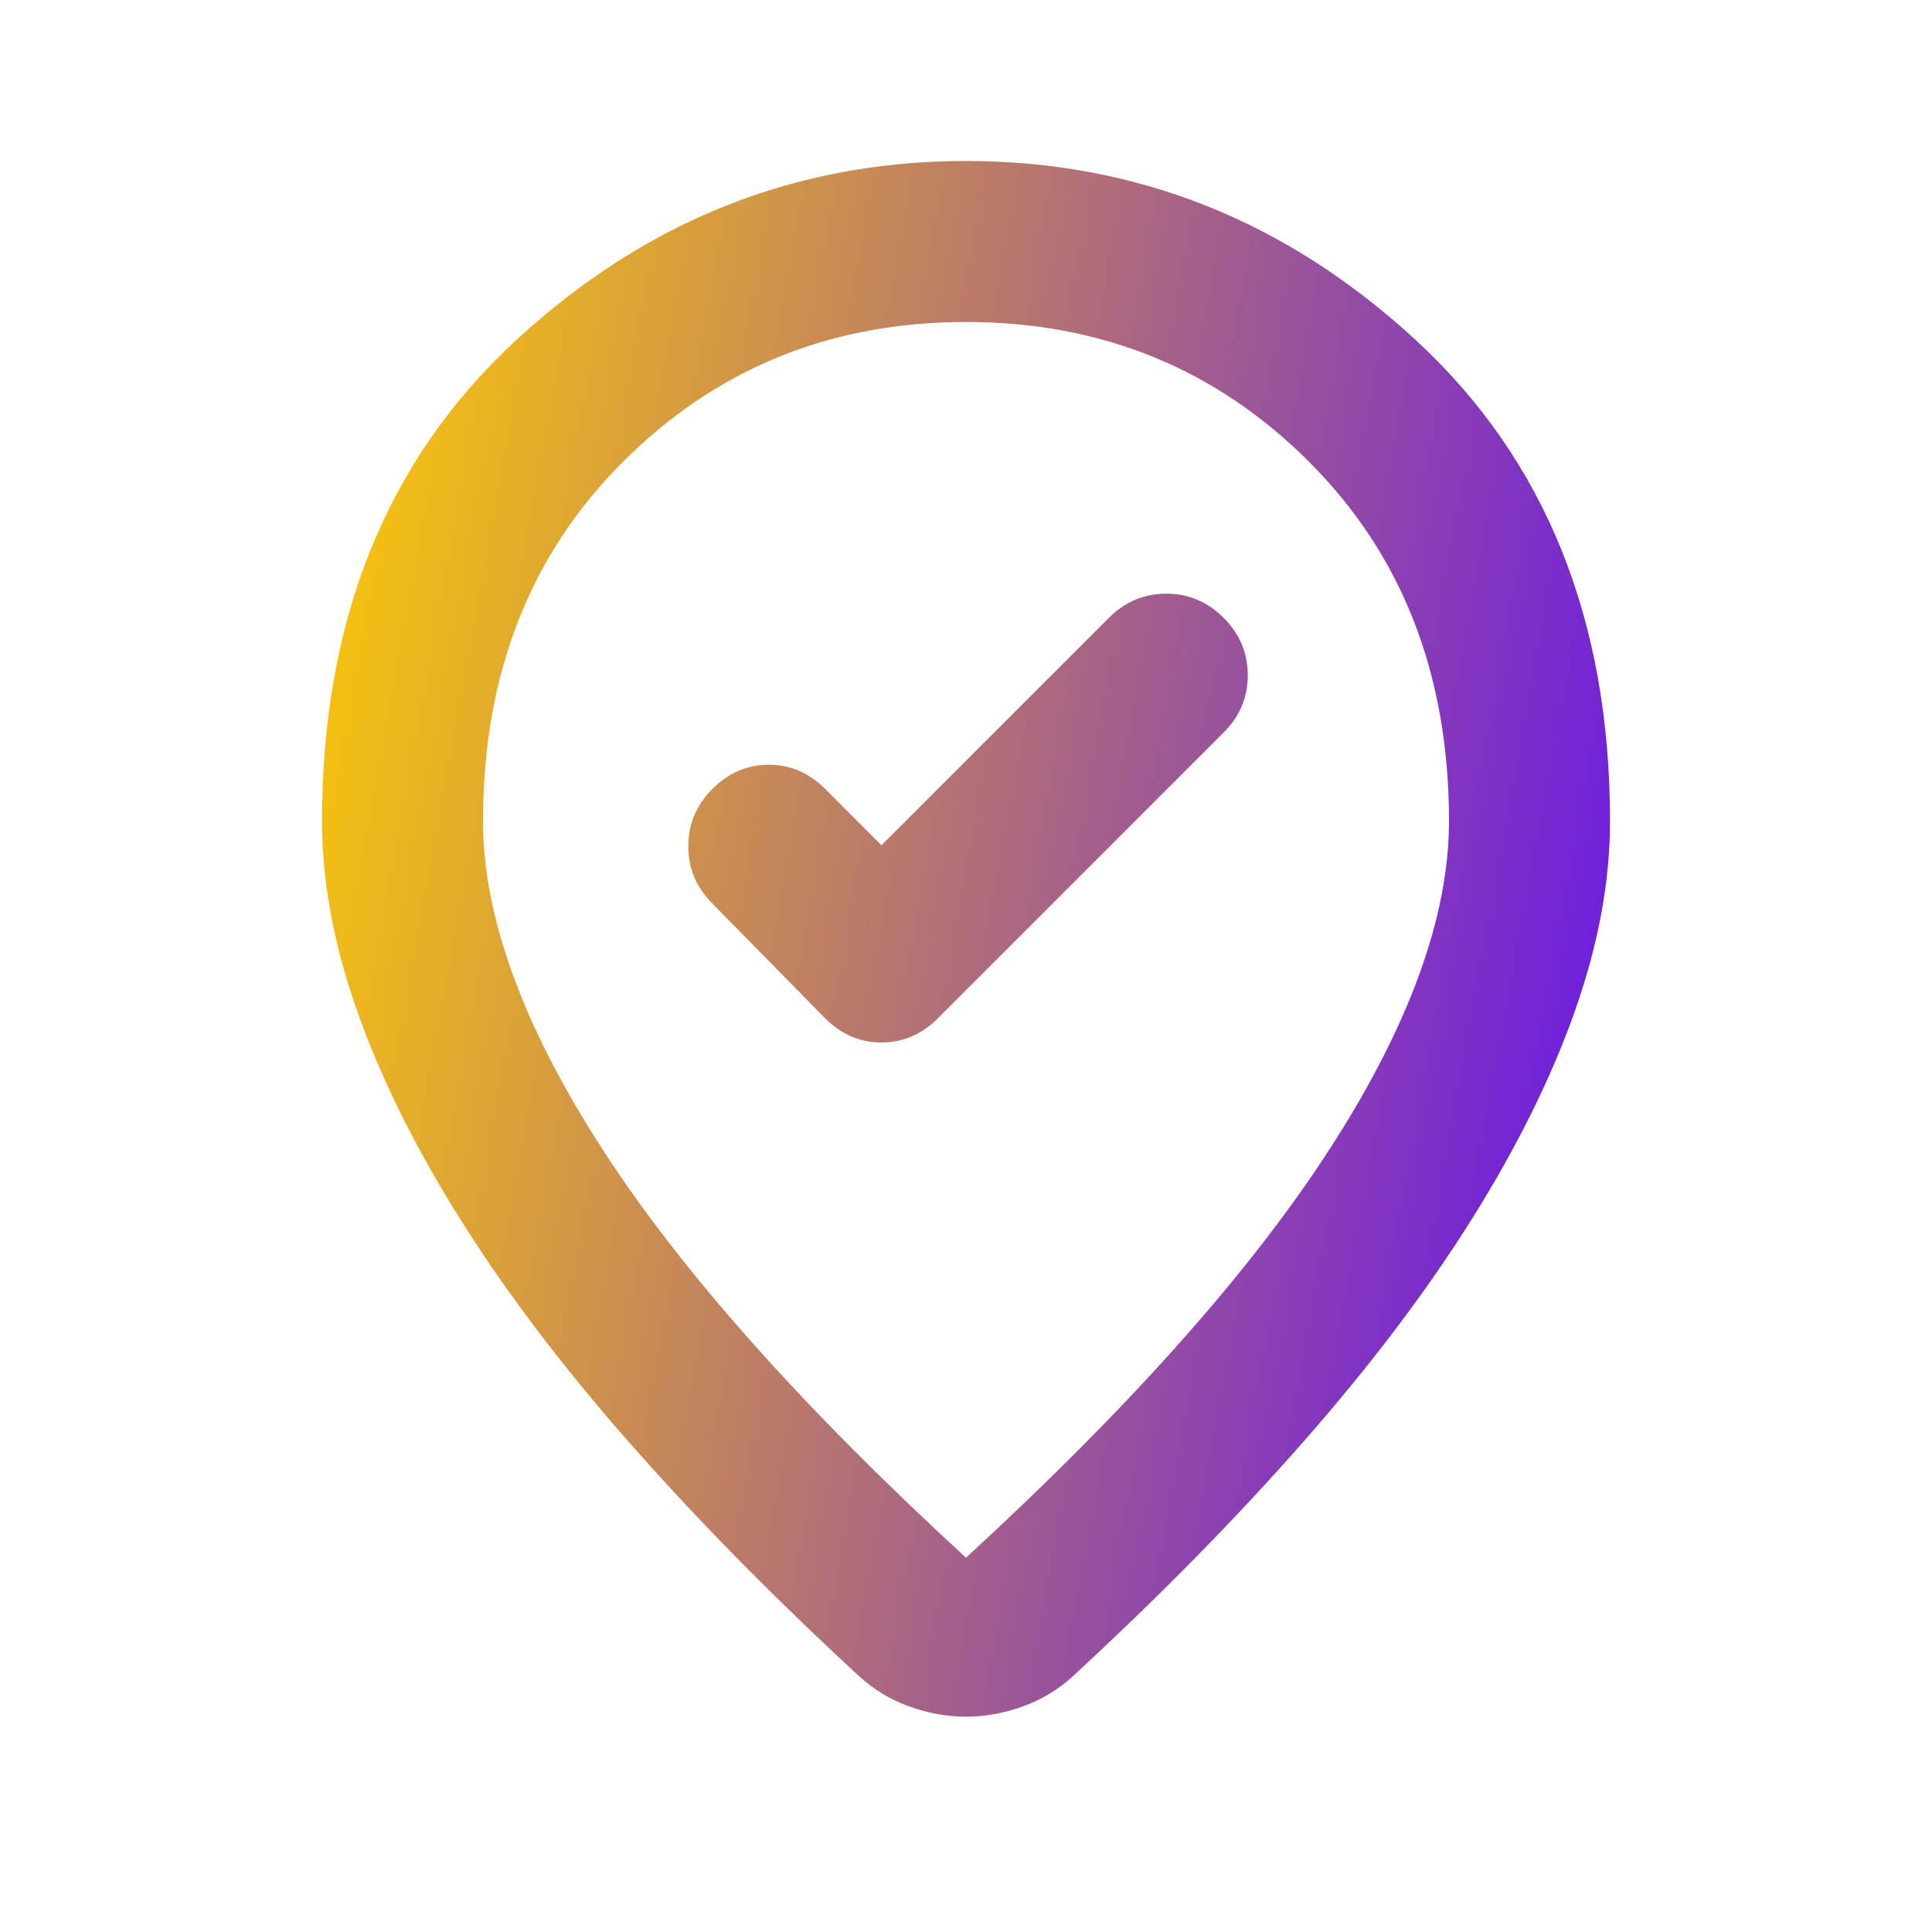 <svg width="100" height="100" viewBox="0 0 100 100" fill="none" xmlns="http://www.w3.org/2000/svg">
<g id="Icon / where_to_vote">
<mask id="mask0_231_1573" style="mask-type:alpha" maskUnits="userSpaceOnUse" x="0" y="0" width="100" height="100">
<rect id="Bounding box" width="100" height="100" fill="#D9D9D9"/>
</mask>
<g mask="url(#mask0_231_1573)">
<path id="where_to_vote" d="M45.625 43.75L42.709 40.833C41.875 40 40.903 39.583 39.792 39.583C38.681 39.583 37.709 40 36.875 40.833C36.042 41.666 35.625 42.656 35.625 43.802C35.625 44.948 36.042 45.937 36.875 46.771L42.709 52.708C43.542 53.541 44.514 53.958 45.625 53.958C46.736 53.958 47.709 53.541 48.542 52.708L63.334 37.916C64.167 37.083 64.584 36.093 64.584 34.948C64.584 33.802 64.167 32.812 63.334 31.979C62.5 31.146 61.511 30.729 60.365 30.729C59.219 30.729 58.23 31.146 57.396 31.979L45.625 43.75ZM50 80.625C58.473 72.847 64.757 65.781 68.855 59.427C72.952 53.073 75 47.43 75 42.5C75 34.93 72.587 28.732 67.761 23.906C62.934 19.08 57.014 16.666 50 16.666C42.986 16.666 37.066 19.08 32.24 23.906C27.413 28.732 25 34.93 25 42.5C25 47.43 27.049 53.073 31.146 59.427C35.243 65.781 41.528 72.847 50 80.625ZM50 88.854C49.028 88.854 48.056 88.68 47.084 88.333C46.111 87.986 45.243 87.465 44.48 86.771C39.966 82.604 35.972 78.541 32.5 74.583C29.028 70.625 26.129 66.788 23.802 63.073C21.476 59.357 19.705 55.781 18.49 52.343C17.275 48.906 16.667 45.625 16.667 42.5C16.667 32.083 20.018 23.785 26.719 17.604C33.42 11.423 41.181 8.333 50 8.333C58.82 8.333 66.58 11.423 73.282 17.604C79.983 23.785 83.334 32.083 83.334 42.5C83.334 45.625 82.726 48.906 81.511 52.343C80.296 55.781 78.525 59.357 76.198 63.073C73.872 66.788 70.972 70.625 67.5 74.583C64.028 78.541 60.035 82.604 55.521 86.771C54.757 87.465 53.889 87.986 52.917 88.333C51.945 88.68 50.972 88.854 50 88.854Z" fill="url(#paint0_linear_231_1573)"/>
</g>
</g>
<defs>
<linearGradient id="paint0_linear_231_1573" x1="16.459" y1="7.565" x2="92.197" y2="21.397" gradientUnits="userSpaceOnUse">
<stop stop-color="#FFCE00"/>
<stop offset="1" stop-color="#6715E8"/>
</linearGradient>
</defs>
</svg>
